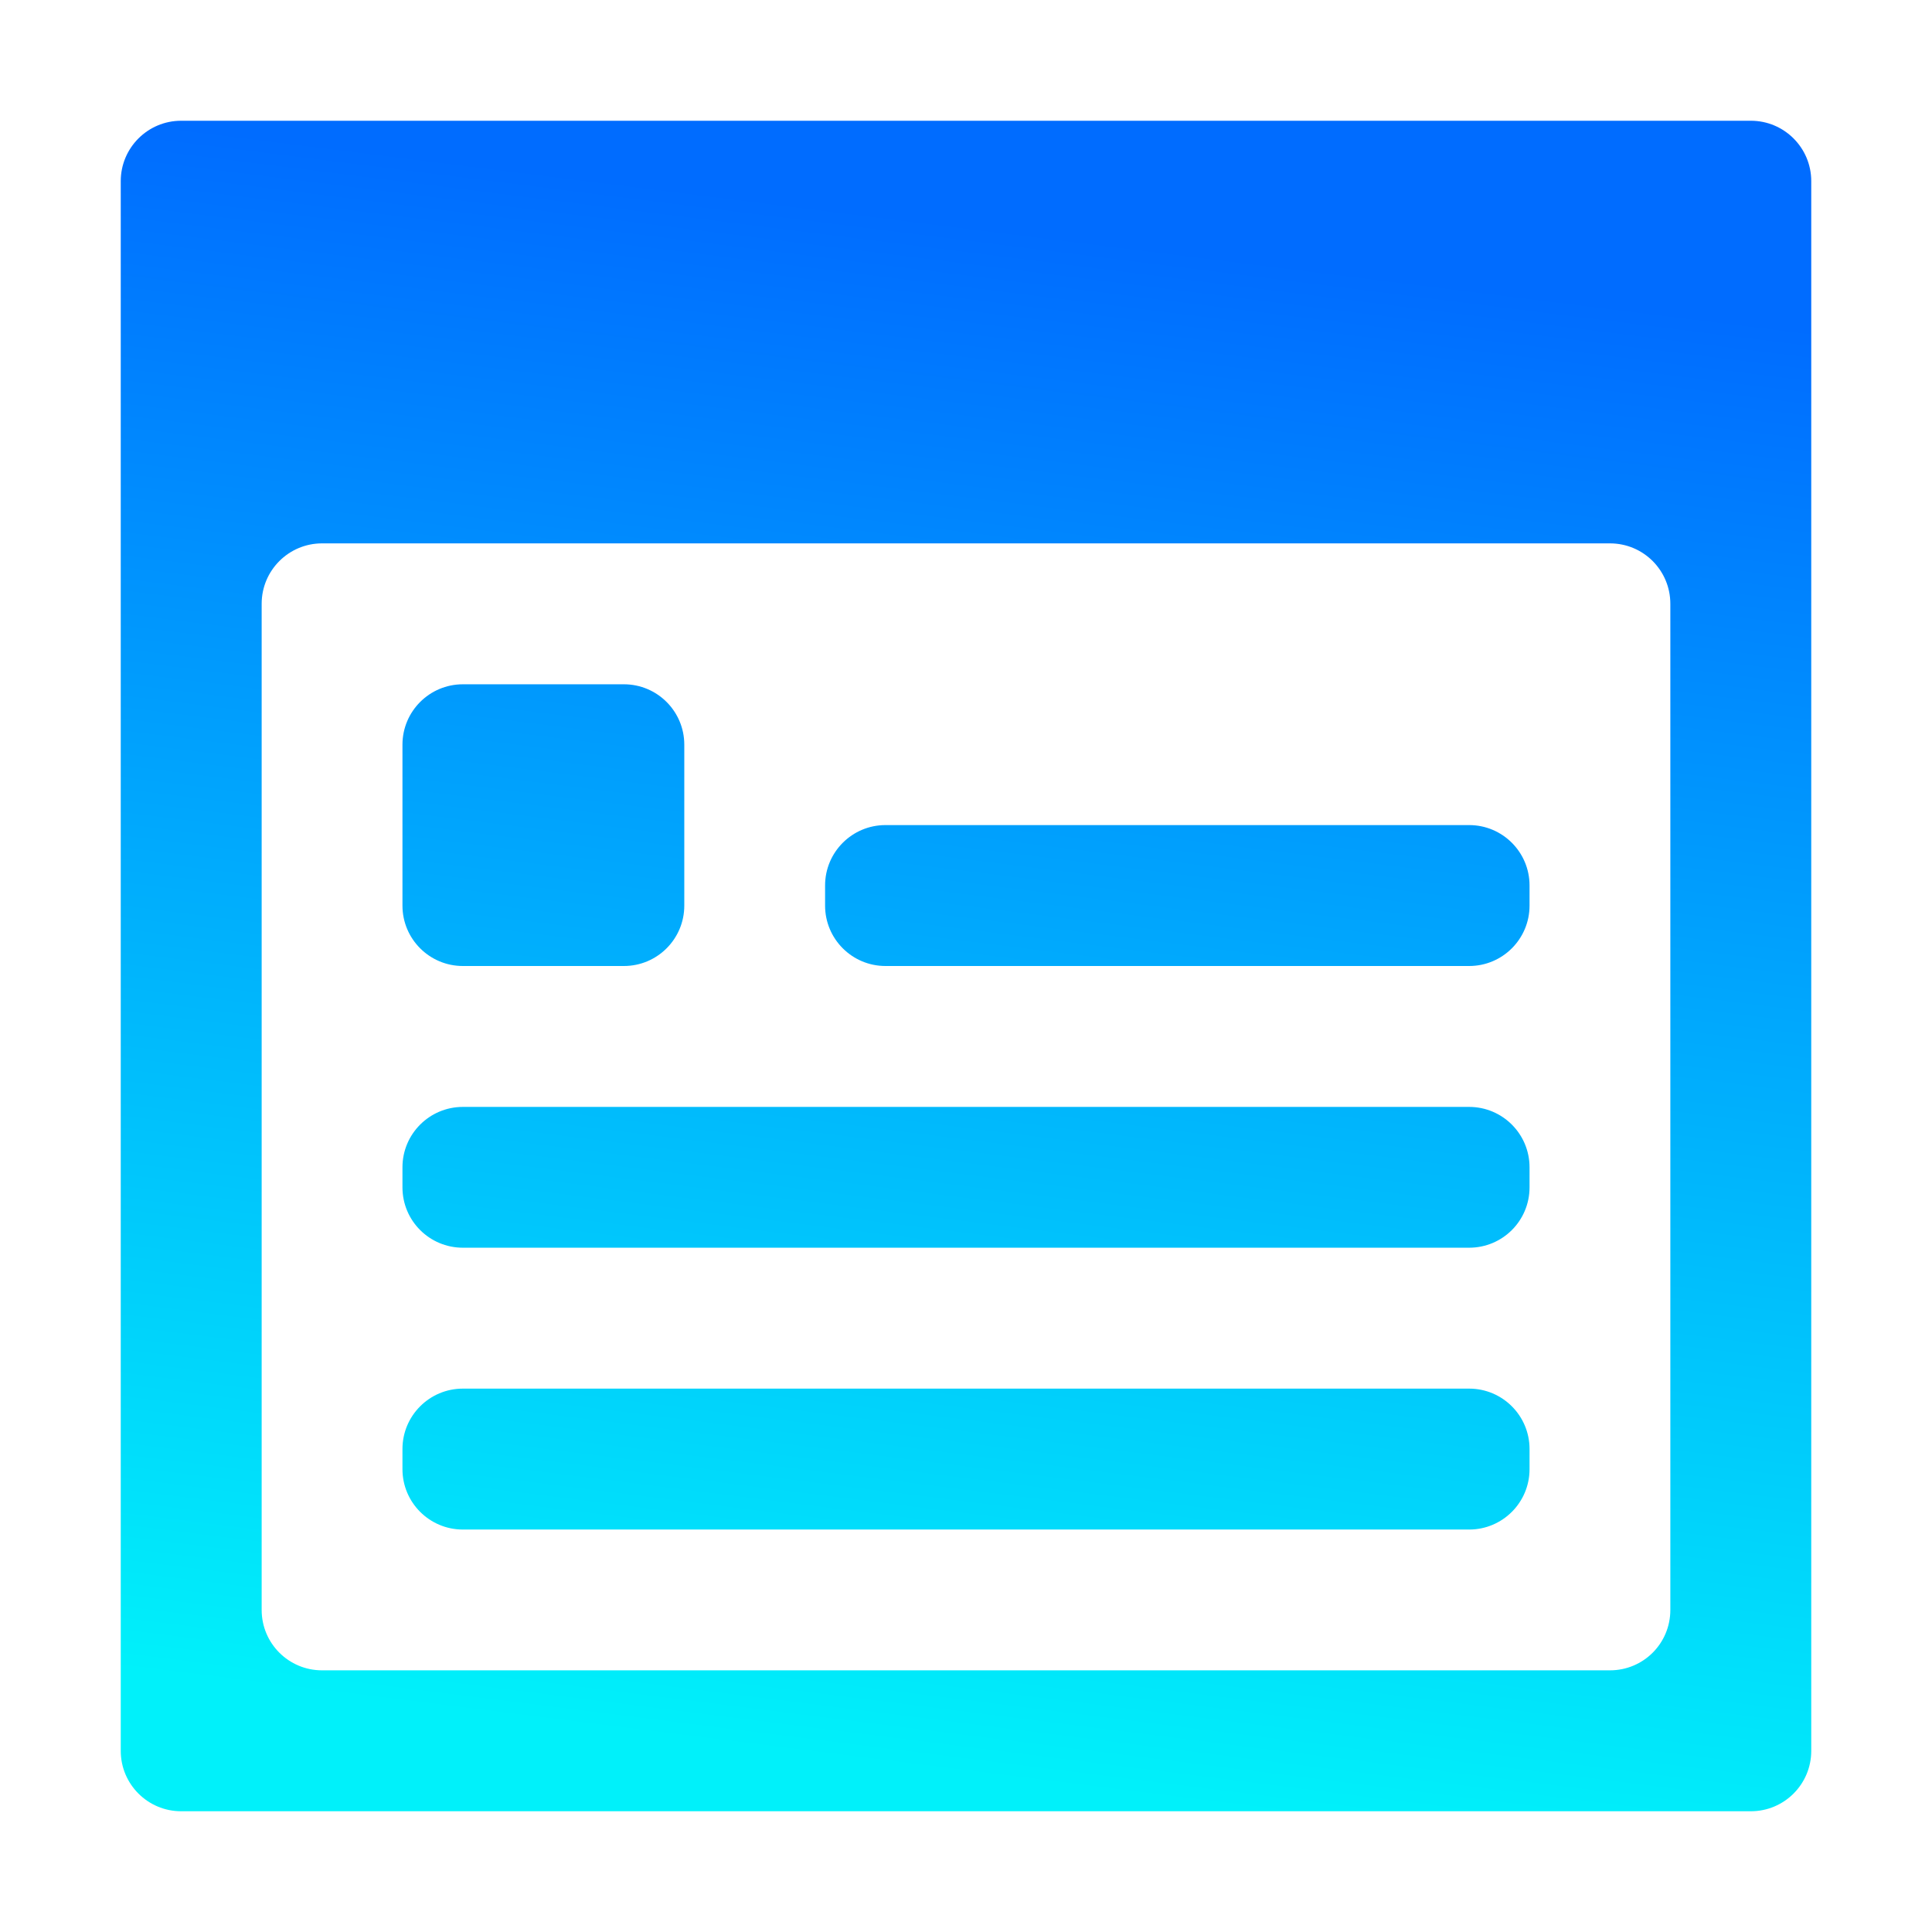 <svg width="16" height="16" viewBox="0 0 16 16" fill="none" xmlns="http://www.w3.org/2000/svg">
<path d="M1.5 1C1.224 1 1 1.224 1 1.5V4.5V14.5C1 14.776 1.224 15 1.5 15H2.167H14.5C14.776 15 15 14.776 15 14.5V13.833V1.5C15 1.224 14.776 1 14.5 1H2.167H1.5ZM2.167 5C2.167 4.724 2.391 4.5 2.667 4.5H13.333C13.61 4.5 13.833 4.724 13.833 5V13.333C13.833 13.61 13.61 13.833 13.333 13.833H2.667C2.391 13.833 2.167 13.61 2.167 13.333V5ZM3.833 5.667C3.557 5.667 3.333 5.891 3.333 6.167V7.5C3.333 7.776 3.557 8 3.833 8H5.167C5.443 8 5.667 7.776 5.667 7.5V6.167C5.667 5.891 5.443 5.667 5.167 5.667H3.833ZM7.333 6.833C7.057 6.833 6.833 7.057 6.833 7.333V7.5C6.833 7.776 7.057 8 7.333 8H12.167C12.443 8 12.667 7.776 12.667 7.5V7.333C12.667 7.057 12.443 6.833 12.167 6.833H7.333ZM3.833 9.167C3.557 9.167 3.333 9.391 3.333 9.667V9.833C3.333 10.11 3.557 10.333 3.833 10.333H12.167C12.443 10.333 12.667 10.11 12.667 9.833V9.667C12.667 9.391 12.443 9.167 12.167 9.167H3.833ZM3.833 11.5C3.557 11.5 3.333 11.724 3.333 12V12.167C3.333 12.443 3.557 12.667 3.833 12.667H12.167C12.443 12.667 12.667 12.443 12.667 12.167V12C12.667 11.724 12.443 11.5 12.167 11.5H3.833Z" fill="url(#paint0_linear)"/>
<defs>
<linearGradient id="paint0_linear" x1="7.391" y1="14.624" x2="8.973" y2="1.974" gradientUnits="userSpaceOnUse">
<stop stop-color="#00f1fa"/>
<stop offset="1" stop-color="#006cff"/>
</linearGradient>
</defs>
</svg>
